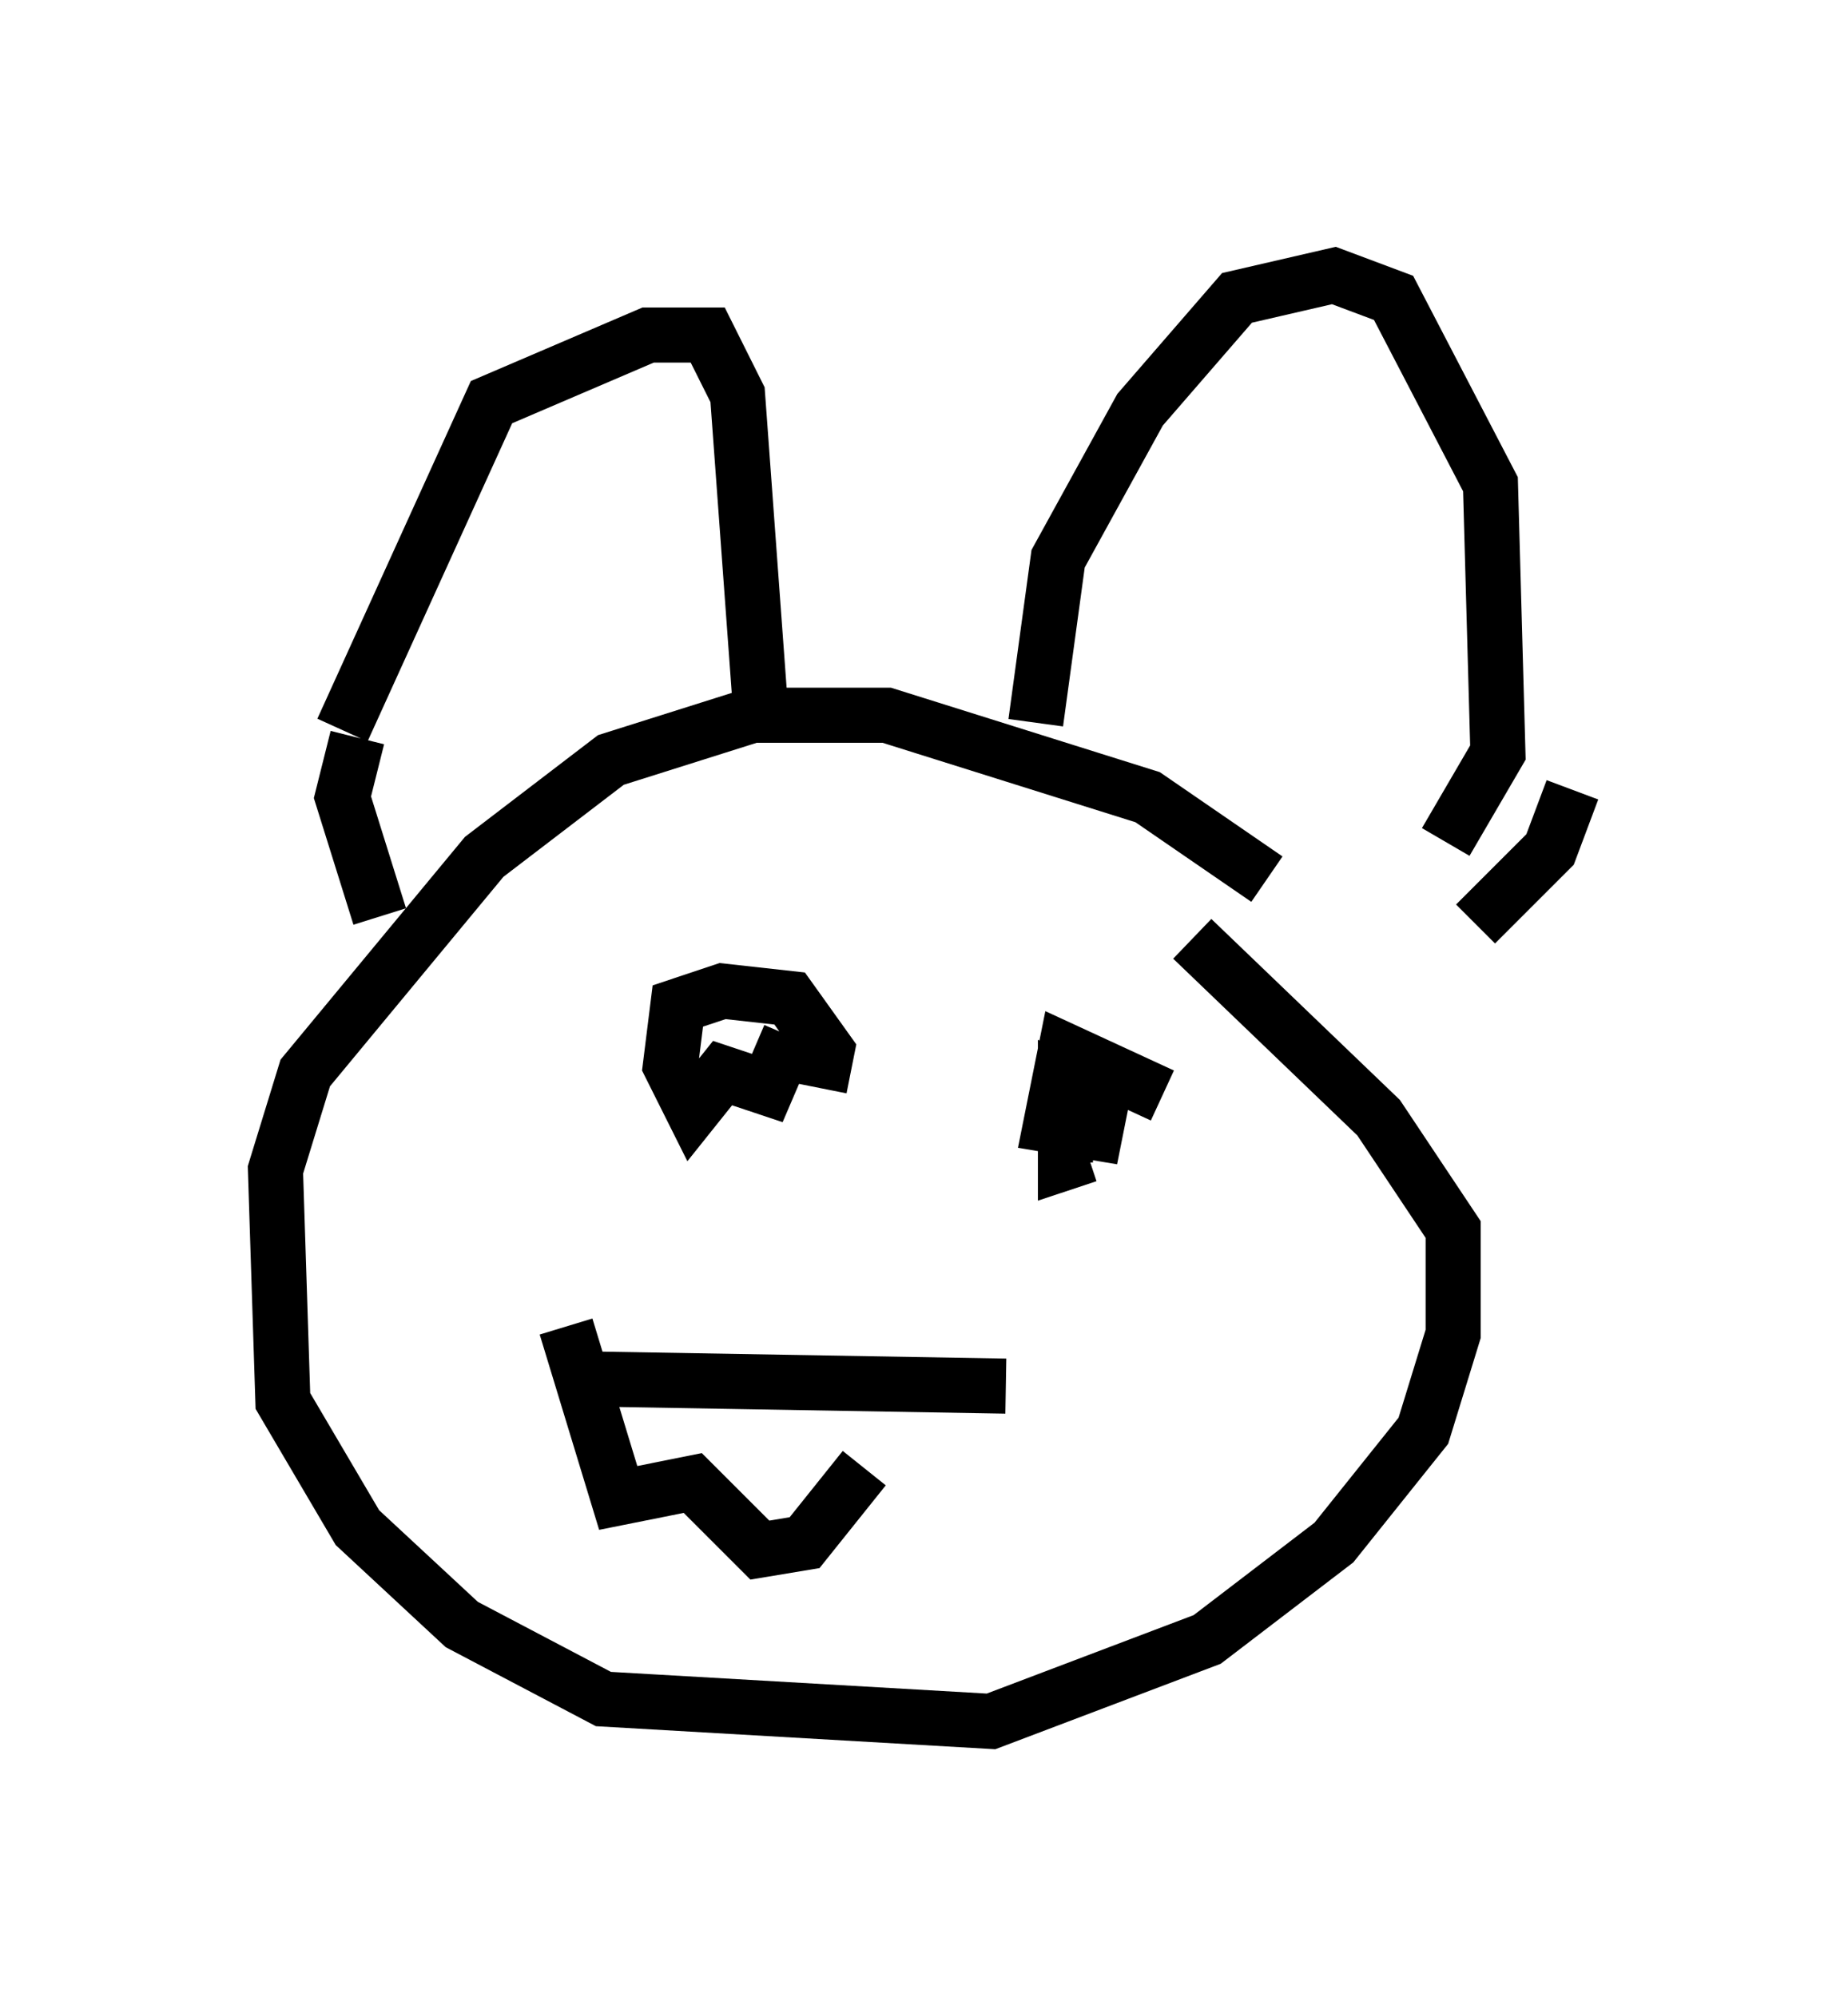 <?xml version="1.0" encoding="utf-8" ?>
<svg baseProfile="full" height="36.251" version="1.1" width="33.545" xmlns="http://www.w3.org/2000/svg" xmlns:ev="http://www.w3.org/2001/xml-events" xmlns:xlink="http://www.w3.org/1999/xlink"><defs /><rect fill="white" height="36.251" width="33.545" x="0" y="0" /><path d="M23.809, 17.72 m-0.812, -1.759 l-2.165, -1.488 -4.736, -1.488 l-2.436, 0.0 -2.571, 0.812 l-2.3, 1.759 -3.248, 3.924 l-0.541, 1.759 0.135, 4.195 l1.353, 2.3 1.894, 1.759 l2.571, 1.353 7.036, 0.406 l3.924, -1.488 2.3, -1.759 l1.624, -2.03 0.541, -1.759 l0.0, -1.894 -1.353, -2.03 l-3.383, -3.248 m-15.426, -3.789 l2.706, -5.954 2.842, -1.218 l1.083, 0.0 0.541, 1.083 l0.406, 5.548 m-7.307, 0.677 l-0.271, 1.083 0.677, 2.165 m11.908, -3.518 l0.406, -2.977 1.488, -2.706 l1.759, -2.03 1.759, -0.406 l1.083, 0.406 1.759, 3.383 l0.135, 4.871 -0.947, 1.624 m2.3, -0.947 l-0.406, 1.083 -1.353, 1.353 m-11.908, 2.977 l0.135, -0.677 -0.677, -0.947 l-1.218, -0.135 -0.812, 0.271 l-0.135, 1.083 0.406, 0.812 l0.541, -0.677 0.812, 0.271 l0.406, -0.947 m6.766, 1.083 l-1.759, -0.812 -0.271, 1.353 l0.812, 0.135 0.135, -0.677 l-0.677, -0.271 0.0, 1.488 l0.406, -0.135 m-1.488, 4.195 l-7.848, -0.135 m-0.135, -0.947 l0.947, 3.112 1.353, -0.271 l1.218, 1.218 0.812, -0.135 l1.083, -1.353 " fill="none" stroke="black" stroke-width="1" /></svg>